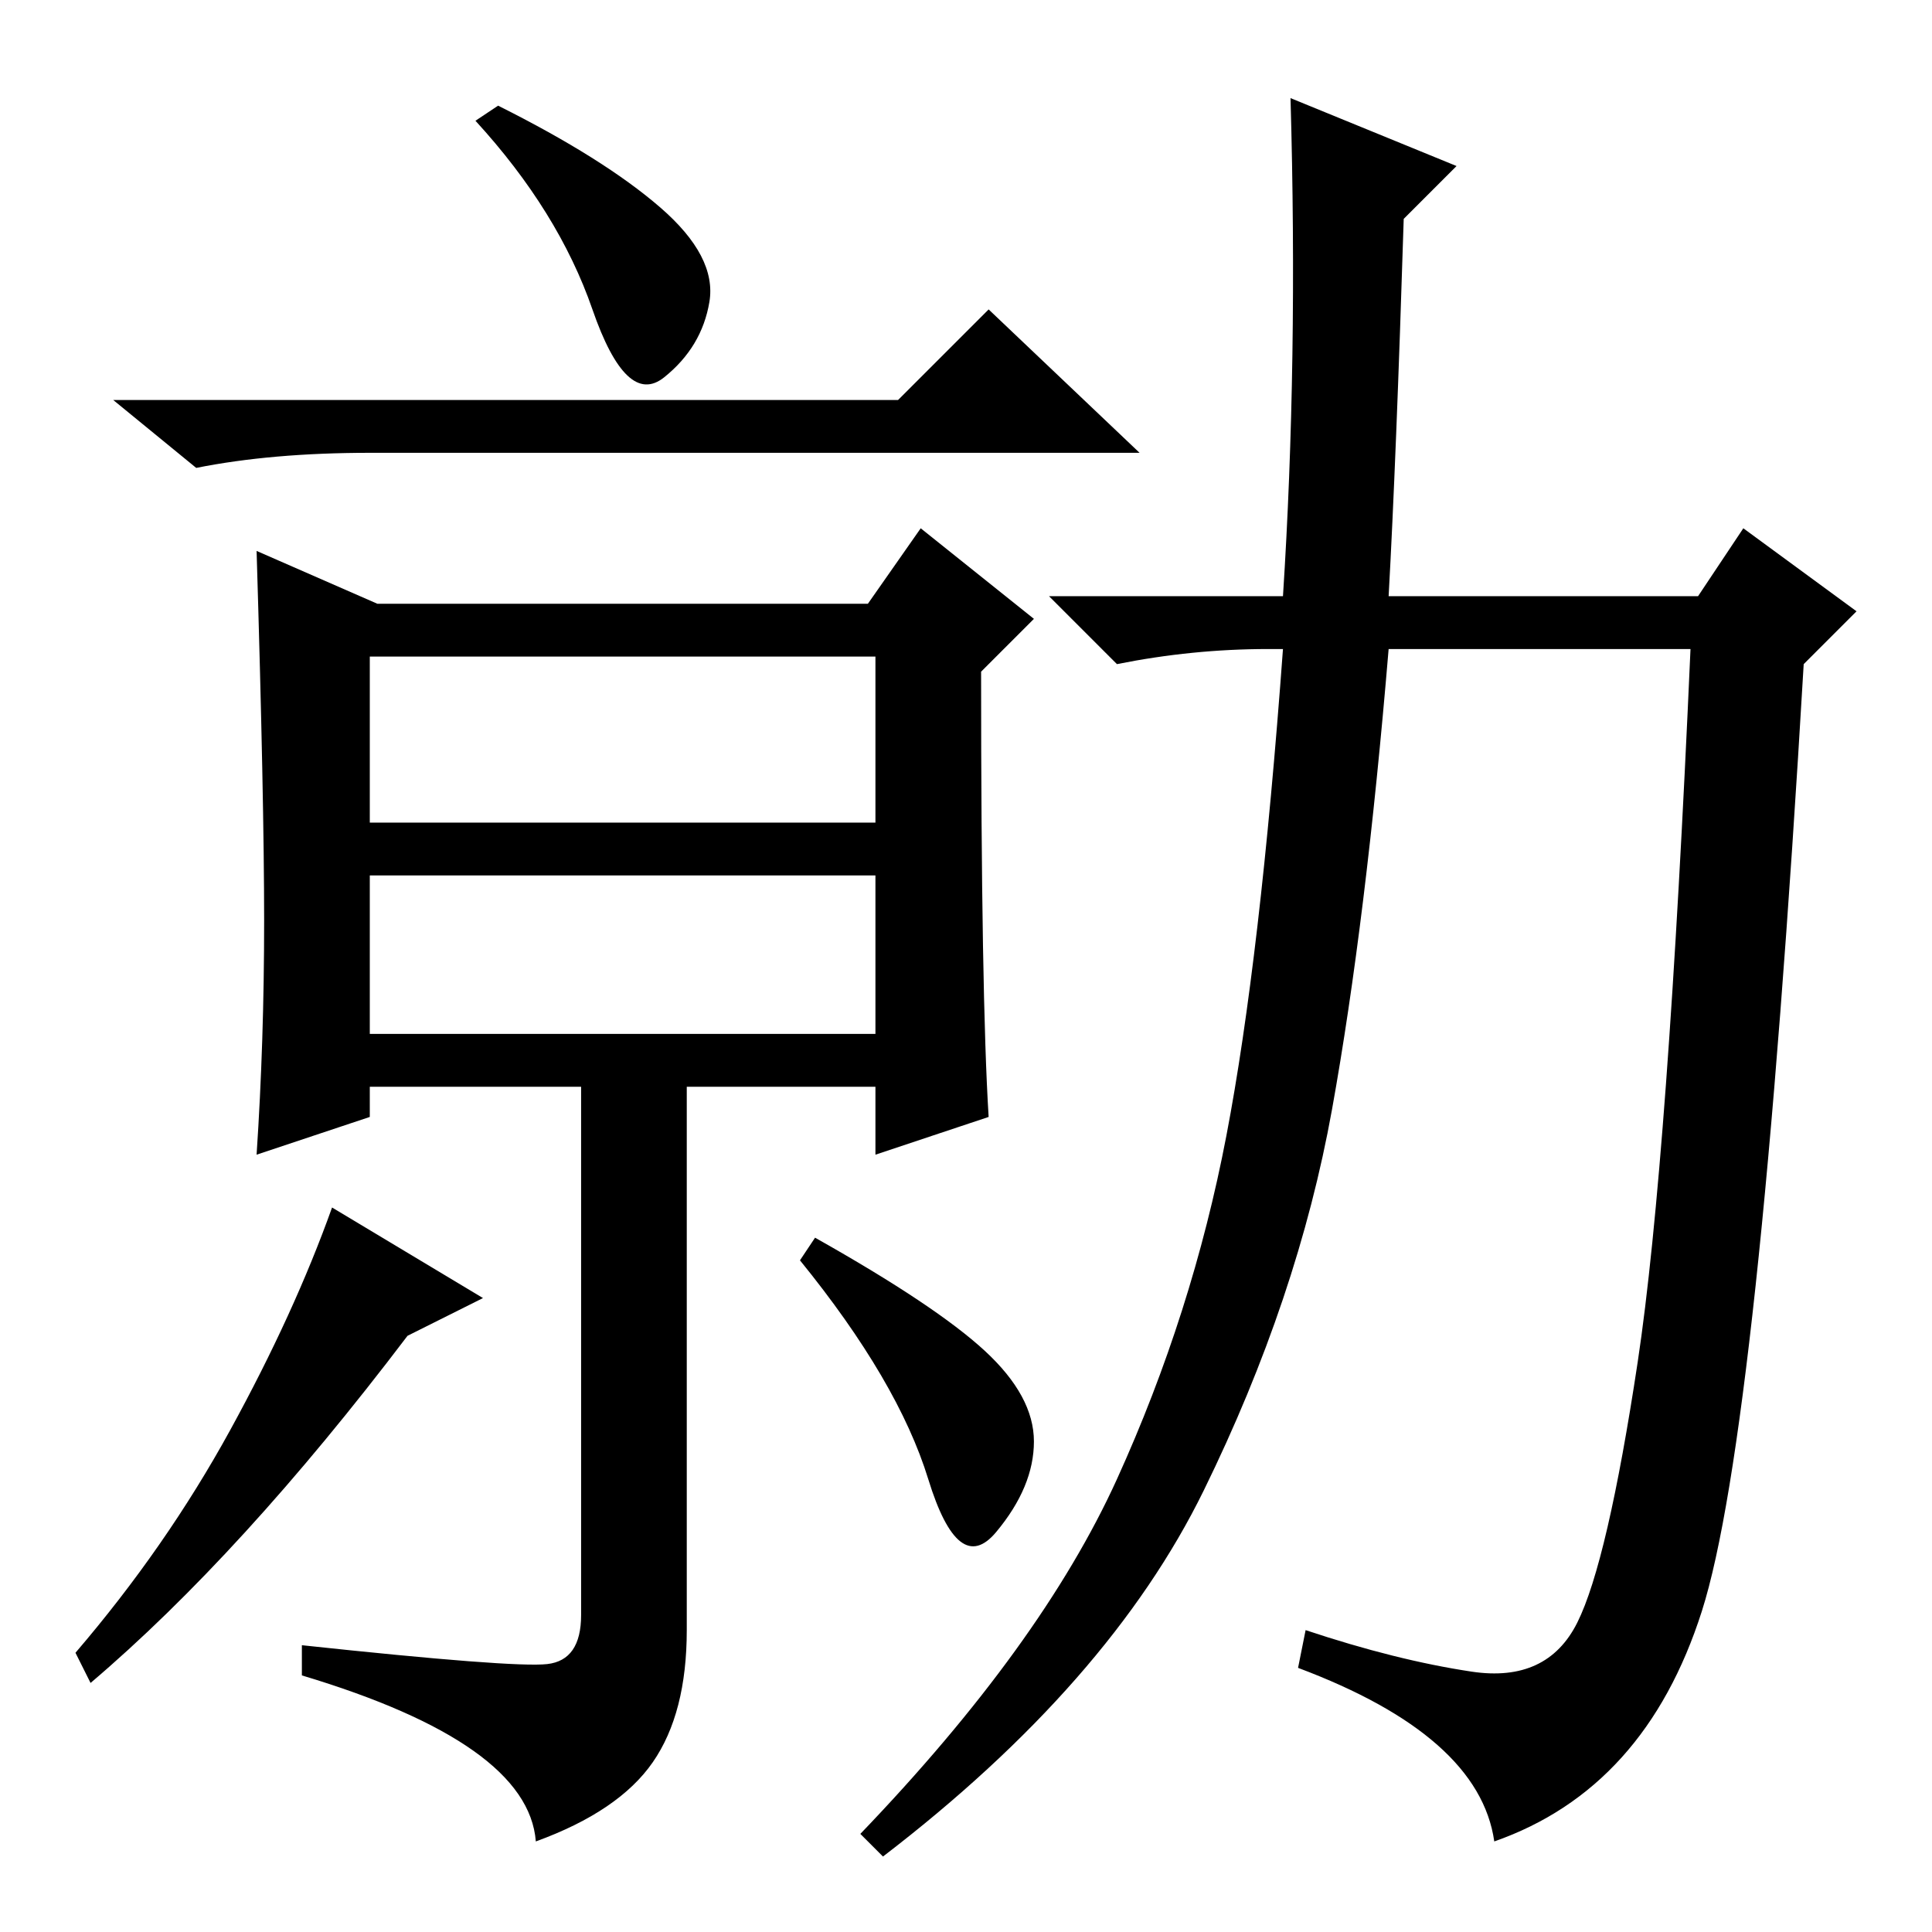 <?xml version="1.0" standalone="no"?>
<!DOCTYPE svg PUBLIC "-//W3C//DTD SVG 1.1//EN" "http://www.w3.org/Graphics/SVG/1.1/DTD/svg11.dtd" >
<svg xmlns="http://www.w3.org/2000/svg" xmlns:xlink="http://www.w3.org/1999/xlink" version="1.1" viewBox="0 -36 256 256">
  <g transform="matrix(1 0 0 -1 0 220)">
   <path fill="currentColor"
d="M49 119h67v21h-67v-21zM87.5 228.5q7.5 -6.5 6.5 -12.5t-6 -10t-9.5 9t-15.5 25l3 2q14 -7 21.5 -13.5zM119 203l12 12l20 -19h-102q-13 0 -23 -2l-11 9h104zM35 134q0 16 -1 49l16 -7h65l7 10l15 -12l-7 -7q0 -43 1 -59l-15 -5v9h-25v-72q0 -11 -4.5 -17.5t-15.5 -10.5
q-1 13 -31 22v4q28 -3 32.5 -2.5t4.5 6.5v70h-28v-4l-15 -5q1 15 1 31zM54 79q-22 -29 -42 -46l-2 4q12 14 20.5 29.5t13.5 29.5l20 -12zM108 92q16 -9 22.5 -15t6.5 -12t-5 -12t-9 7t-17 29zM195 34.5q10 -1.5 14 6.5t8 34.5t7 94.5h-40q-3 -36 -7.5 -61t-17 -50.5
t-42.5 -48.5l-3 3q24 25 34 47t14.5 45.5t7.5 64.5h-2q-10 0 -20 -2l-9 9h31q2 31 1 66l22 -9l-7 -7q-1 -32 -2 -50h41l6 9l15 -11l-7 -7q-6 -102 -13.5 -125.5t-27.5 -30.5q-2 14 -26 23l1 5q12 -4 22 -5.5zM49 147h67v22h-67v-22z" />
  </g>

</svg>
